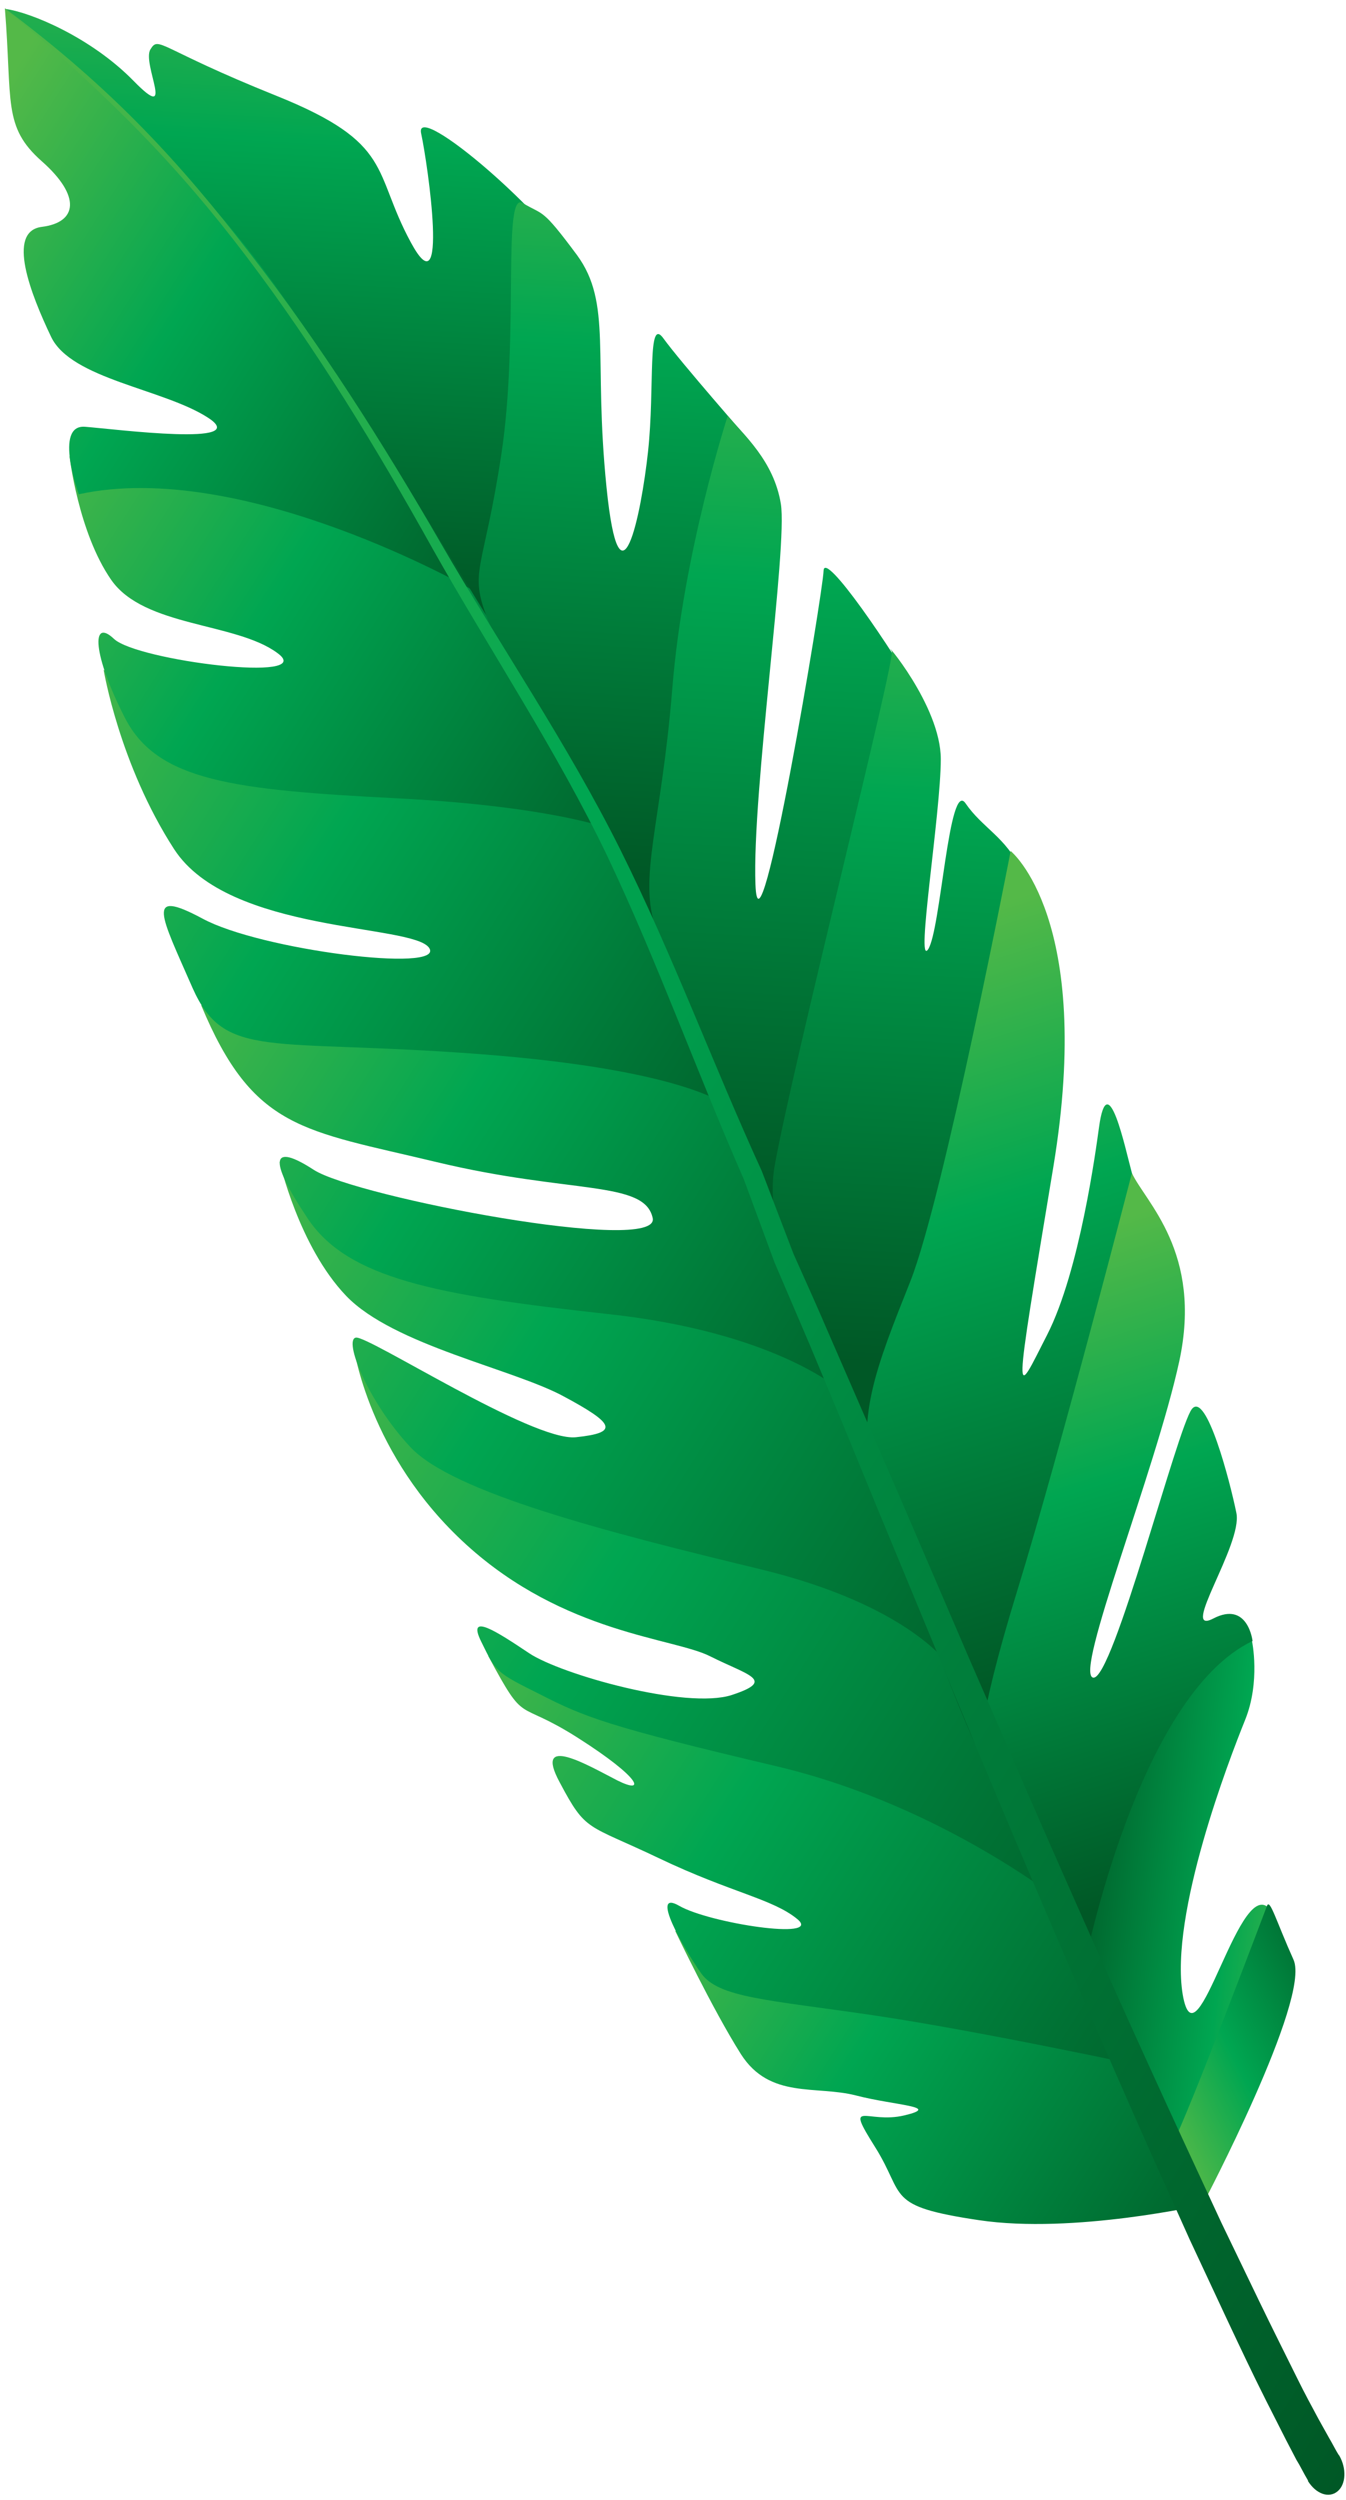 <svg width="139" height="258" viewBox="0 0 139 258" fill="none" xmlns="http://www.w3.org/2000/svg">
<path d="M124.284 227.515C124.284 227.515 110.869 230.566 101.09 229.107C91.312 227.647 93.578 226.652 90.358 221.545C87.138 216.437 89.523 219.223 93.399 218.294C97.274 217.366 92.504 217.299 88.39 216.238C84.276 215.177 79.506 216.636 76.525 211.993C73.544 207.283 69.728 199.257 69.728 199.257L103.893 204.033L117.845 210.534L124.284 227.515Z" fill="url(#paint0_linear_44_4302)"/>
<path d="M118.202 213.253C118.202 213.253 100.911 209.538 90.06 207.946C79.208 206.354 74.2 206.155 72.411 203.635C70.622 201.114 67.045 194.879 70.145 196.67C73.246 198.461 84.932 200.252 82.368 198.063C79.805 195.94 75.571 195.343 68.059 191.761C60.546 188.179 60.546 189.108 57.803 183.934C55.001 178.76 60.904 182.276 63.766 183.735C66.687 185.194 66.27 183.536 59.711 179.357C53.153 175.178 54.405 178.296 50.41 170.867C50.41 170.867 67.343 175.311 83.382 180.419C99.361 185.526 111.405 196.139 111.405 196.139L118.202 213.253Z" fill="url(#paint1_linear_44_4302)"/>
<path d="M110.332 196.802C110.332 196.802 97.632 186.388 80.222 182.276C62.752 178.163 60.308 177.168 55.776 174.847C51.245 172.591 51.245 172.591 49.695 169.407C48.145 166.29 51.364 168.412 54.644 170.601C57.923 172.79 70.861 176.439 75.572 174.913C80.222 173.387 77.181 172.857 73.365 170.933C69.609 169.009 58.281 168.611 48.145 159.391C38.008 150.171 36.518 138.961 36.518 138.961C36.518 138.961 51.424 153.886 71.696 155.013C91.968 156.141 101.15 175.51 101.15 175.51L110.332 196.802Z" fill="url(#paint2_linear_44_4302)"/>
<path d="M98.11 171.994C98.11 171.994 94.115 165.693 78.434 161.912C62.753 158.131 46.714 154.018 42.361 149.309C38.009 144.666 35.445 138.231 36.757 138.032C38.068 137.833 55.002 148.778 59.473 148.314C63.945 147.85 63.468 146.921 58.281 144.135C53.094 141.283 40.632 138.828 35.743 133.721C30.854 128.613 28.886 119.924 28.886 119.924L52.915 130.67L80.7 130.935C80.7 130.935 84.396 138.696 88.331 145.329C92.267 151.962 98.11 171.994 98.11 171.994Z" fill="url(#paint3_linear_44_4302)"/>
<path d="M86.781 143.472C86.781 143.472 80.103 137.436 62.573 135.578C45.044 133.655 35.862 131.93 31.748 125.695C27.574 119.46 28.111 117.934 32.404 120.72C36.697 123.506 68.238 129.542 67.403 125.695C66.568 121.781 58.936 123.241 45.103 119.924C31.271 116.607 26.143 116.607 20.777 103.739C20.777 103.739 43.732 100.29 56.969 103.407C70.265 106.591 69.192 101.815 74.975 110.571C80.699 119.327 86.781 143.472 86.781 143.472Z" fill="url(#paint4_linear_44_4302)"/>
<path d="M75.333 114.285C75.333 114.285 71.398 110.438 49.575 108.78C27.694 107.122 23.222 109.443 19.883 101.948C16.603 94.452 14.934 91.6 20.896 94.784C26.859 98.034 45.938 100.422 44.329 97.835C42.719 95.314 23.639 96.376 17.975 87.62C12.31 78.864 10.701 69.113 10.701 69.113C10.701 69.113 21.85 78.864 42.599 78.997L60.069 81.915C60.069 81.915 64.541 84.967 69.907 99.626C75.333 114.285 75.333 114.285 75.333 114.285Z" fill="url(#paint5_linear_44_4302)"/>
<path d="M63.885 85.829C63.885 85.829 57.922 83.243 40.989 82.38C24.056 81.518 16.245 80.589 12.906 74.089C9.567 67.588 9.388 63.675 11.773 65.93C14.158 68.185 32.94 70.507 28.647 67.389C24.354 64.205 14.874 64.736 11.475 59.827C8.076 54.919 7.182 47.092 7.182 47.092C7.182 47.092 39.141 49.347 48.263 59.429C57.386 69.578 63.885 85.829 63.885 85.829Z" fill="url(#paint6_linear_44_4302)"/>
<path d="M48.8 60.888C48.8 60.888 25.189 47.29 8.136 51.005C8.136 51.005 5.513 43.775 8.792 44.04C12.072 44.305 26.083 46.096 21.492 43.111C16.901 40.127 7.361 39.132 5.274 34.754C3.187 30.376 0.624 23.875 4.32 23.411C8.017 22.947 8.375 20.227 4.32 16.645C0.266 13.063 1.28 10.542 0.504 0.858C0.504 0.858 31.747 21.819 48.8 60.888Z" fill="url(#paint7_linear_44_4302)"/>
<path d="M43.494 13.793C44.209 17.109 46.356 32.299 42.421 25.003C38.426 17.64 40.751 14.787 28.528 9.879C16.305 4.97 16.425 3.644 15.53 5.103C14.636 6.562 18.213 12.864 13.801 8.353C9.389 3.843 3.129 1.256 0.565 0.924C0.565 0.924 17.677 14.389 28.409 29.447C39.141 44.438 50.172 64.072 54.405 69.976C58.639 75.813 62.097 33.427 59.712 28.054C57.327 22.681 42.659 10.144 43.494 13.793Z" fill="url(#paint8_linear_44_4302)"/>
<path d="M77.36 45.433C77.36 45.433 70.265 37.34 68.536 34.953C66.807 32.498 67.641 39.927 66.926 46.561C66.21 53.194 64.004 63.807 62.633 50.275C61.262 36.743 63.229 31.304 59.592 26.329C55.895 21.355 56.194 22.283 53.987 20.956C51.841 19.63 53.63 34.621 51.781 46.826C49.933 59.031 48.383 58.832 50.35 63.873C52.318 68.915 66.628 92.728 69.967 99.626C73.246 106.525 77.36 45.433 77.36 45.433Z" fill="url(#paint9_linear_44_4302)"/>
<path d="M67.76 95.845C68.415 97.636 80.579 130.537 83.441 135.645C86.302 140.752 87.316 95.978 91.132 84.901C94.948 73.889 97.333 76.145 95.186 72.364C92.086 66.925 85.11 56.709 85.05 58.898C84.991 61.087 78.373 100.82 78.015 91.268C77.657 81.717 81.354 56.444 80.638 52C79.923 47.556 76.763 44.836 75.153 42.912C75.153 42.912 70.562 56.975 69.429 71.037C68.296 85.1 65.852 90.605 67.76 95.845Z" fill="url(#paint10_linear_44_4302)"/>
<path d="M89.821 150.901C89.821 150.901 78.195 130.537 79.984 120.388C81.772 110.24 92.564 67.787 92.087 67.19C90.954 65.664 97.155 72.762 97.155 78.334C97.155 83.906 94.532 99.892 95.843 97.968C97.155 96.044 97.99 80.324 99.719 82.911C101.448 85.431 103.833 86.36 105.443 89.743C107.053 93.126 92.803 152.228 89.821 150.901Z" fill="url(#paint11_linear_44_4302)"/>
<path d="M123.569 226.122L111.942 202.773C111.942 202.773 116.95 174.847 129.292 169.341C129.292 169.341 130.187 173.52 128.577 177.5C126.967 181.48 120.766 197.532 122.138 205.824C123.569 214.115 128.16 192.425 131.32 197.267C134.539 202.109 125.357 229.703 123.569 226.122Z" fill="url(#paint12_linear_44_4302)"/>
<path d="M90.477 153.355C90.477 153.355 98.228 175.112 101.21 181.016C104.191 186.919 117.248 131.797 117.248 131.797C117.248 131.797 117.547 123.439 116.891 121.051C116.235 118.664 114.386 109.775 113.492 116.342C113.194 118.465 111.524 131.134 108.126 137.767C104.727 144.4 104.548 145.926 108.782 120.388C113.015 94.784 104.37 87.819 104.37 87.819C104.37 87.819 97.453 123.572 93.995 132.262C90.537 140.951 88.092 146.855 90.477 153.355Z" fill="url(#paint13_linear_44_4302)"/>
<path d="M112.001 202.773C112.001 202.773 117.486 174.979 129.351 169.341C129.351 169.341 128.875 165.162 125.297 167.02C121.72 168.877 128.338 159.391 127.682 156.141C127.026 152.891 124.582 143.538 123.091 145.395C121.6 147.253 114.923 173.454 112.895 173.122C110.868 172.791 119.335 151.763 121.779 140.487C124.224 129.21 118.261 124.036 116.89 121.052C116.89 121.052 109.556 149.508 105.085 164.035C100.613 178.561 101.269 181.016 101.269 181.016L112.001 202.773Z" fill="url(#paint14_linear_44_4302)"/>
<path d="M130.842 196.67C130.842 196.67 122.674 218.295 121.124 221.147L124.224 227.448C124.224 227.448 135.374 206.288 133.585 202.242C131.796 198.262 131.14 195.874 130.842 196.67Z" fill="url(#paint15_linear_44_4302)"/>
<path d="M0.504 0.858C11.714 9.216 18.69 16.91 25.845 26.197C33.059 35.483 39.498 45.632 45.52 56.046C51.543 66.46 58.638 76.808 64.064 87.687C69.489 98.565 73.603 109.775 78.671 120.853L81.951 129.409C83.203 132.195 84.455 134.981 85.647 137.767L89.285 146.125L92.922 154.483L100.136 171.265C102.581 176.837 104.966 182.409 107.41 187.981C112.299 199.124 117.248 210.202 122.316 221.147C123.568 223.866 124.88 226.652 126.132 229.372C127.444 232.091 128.756 234.811 130.067 237.531C131.379 240.25 132.75 242.97 134.062 245.623C134.718 246.95 135.434 248.276 136.149 249.603L137.222 251.527C137.58 252.124 137.938 252.853 138.236 253.318L138.295 253.384C139.071 254.711 139.011 256.369 138.117 257.099C137.222 257.828 135.911 257.364 135.076 256.037V255.971C134.599 255.175 134.301 254.512 133.883 253.848L132.81 251.792C132.095 250.399 131.439 249.072 130.723 247.679C129.352 244.96 128.04 242.174 126.728 239.388C125.417 236.602 124.165 233.882 122.853 231.096C121.601 228.311 120.349 225.525 119.097 222.739C114.148 211.595 109.318 200.451 104.548 189.175C102.163 183.536 99.838 177.965 97.513 172.326L90.537 155.478L87.079 147.054L83.561 138.63C82.368 135.844 81.176 133.058 79.983 130.272L76.823 121.715C71.934 110.571 67.939 99.361 62.752 88.416C57.505 77.471 50.589 67.124 44.686 56.643C38.843 46.163 32.582 35.881 25.487 26.528C18.451 17.242 11.475 10.078 0.504 0.858Z" fill="url(#paint16_linear_44_4302)"/>
<defs>
<linearGradient id="paint0_linear_44_4302" x1="69.309" y1="190.047" x2="132.074" y2="230.004" gradientUnits="userSpaceOnUse">
<stop stop-color="#54B948"/>
<stop offset="0.376" stop-color="#00A651"/>
<stop offset="1" stop-color="#005826"/>
</linearGradient>
<linearGradient id="paint1_linear_44_4302" x1="46.441" y1="164.228" x2="128.43" y2="216.423" gradientUnits="userSpaceOnUse">
<stop stop-color="#54B948"/>
<stop offset="0.376" stop-color="#00A651"/>
<stop offset="1" stop-color="#005826"/>
</linearGradient>
<linearGradient id="paint2_linear_44_4302" x1="29.488" y1="134.83" x2="125.31" y2="195.832" gradientUnits="userSpaceOnUse">
<stop stop-color="#54B948"/>
<stop offset="0.376" stop-color="#00A651"/>
<stop offset="1" stop-color="#005826"/>
</linearGradient>
<linearGradient id="paint3_linear_44_4302" x1="25.243" y1="111.649" x2="113.852" y2="168.059" gradientUnits="userSpaceOnUse">
<stop stop-color="#54B948"/>
<stop offset="0.376" stop-color="#00A651"/>
<stop offset="1" stop-color="#005826"/>
</linearGradient>
<linearGradient id="paint4_linear_44_4302" x1="20.427" y1="91.763" x2="99.486" y2="142.092" gradientUnits="userSpaceOnUse">
<stop stop-color="#54B948"/>
<stop offset="0.376" stop-color="#00A651"/>
<stop offset="1" stop-color="#005826"/>
</linearGradient>
<linearGradient id="paint5_linear_44_4302" x1="5.11" y1="65.285" x2="85.89" y2="116.712" gradientUnits="userSpaceOnUse">
<stop stop-color="#54B948"/>
<stop offset="0.376" stop-color="#00A651"/>
<stop offset="1" stop-color="#005826"/>
</linearGradient>
<linearGradient id="paint6_linear_44_4302" x1="1.79" y1="44.63" x2="72.146" y2="89.419" gradientUnits="userSpaceOnUse">
<stop stop-color="#54B948"/>
<stop offset="0.376" stop-color="#00A651"/>
<stop offset="1" stop-color="#005826"/>
</linearGradient>
<linearGradient id="paint7_linear_44_4302" x1="-5.496" y1="18.146" x2="57.09" y2="57.901" gradientUnits="userSpaceOnUse">
<stop stop-color="#54B948"/>
<stop offset="0.376" stop-color="#00A651"/>
<stop offset="1" stop-color="#005826"/>
</linearGradient>
<linearGradient id="paint8_linear_44_4302" x1="32.038" y1="-13.52" x2="27.721" y2="60.838" gradientUnits="userSpaceOnUse">
<stop stop-color="#54B948"/>
<stop offset="0.376" stop-color="#00A651"/>
<stop offset="1" stop-color="#005826"/>
</linearGradient>
<linearGradient id="paint9_linear_44_4302" x1="65.763" y1="2.445" x2="60.671" y2="90.136" gradientUnits="userSpaceOnUse">
<stop stop-color="#54B948"/>
<stop offset="0.376" stop-color="#00A651"/>
<stop offset="1" stop-color="#005826"/>
</linearGradient>
<linearGradient id="paint10_linear_44_4302" x1="84.447" y1="20.86" x2="78.428" y2="124.526" gradientUnits="userSpaceOnUse">
<stop stop-color="#54B948"/>
<stop offset="0.376" stop-color="#00A651"/>
<stop offset="1" stop-color="#005826"/>
</linearGradient>
<linearGradient id="paint11_linear_44_4302" x1="95.499" y1="46.638" x2="90.034" y2="140.758" gradientUnits="userSpaceOnUse">
<stop stop-color="#54B948"/>
<stop offset="0.376" stop-color="#00A651"/>
<stop offset="1" stop-color="#005826"/>
</linearGradient>
<linearGradient id="paint12_linear_44_4302" x1="136.918" y1="199.306" x2="109.029" y2="196.243" gradientUnits="userSpaceOnUse">
<stop stop-color="#54B948"/>
<stop offset="0.376" stop-color="#00A651"/>
<stop offset="1" stop-color="#005826"/>
</linearGradient>
<linearGradient id="paint13_linear_44_4302" x1="93.223" y1="96.284" x2="116.67" y2="170.738" gradientUnits="userSpaceOnUse">
<stop stop-color="#54B948"/>
<stop offset="0.376" stop-color="#00A651"/>
<stop offset="1" stop-color="#005826"/>
</linearGradient>
<linearGradient id="paint14_linear_44_4302" x1="104.706" y1="129.216" x2="124.926" y2="193.426" gradientUnits="userSpaceOnUse">
<stop stop-color="#54B948"/>
<stop offset="0.376" stop-color="#00A651"/>
<stop offset="1" stop-color="#005826"/>
</linearGradient>
<linearGradient id="paint15_linear_44_4302" x1="118.906" y1="217.416" x2="142.664" y2="205.612" gradientUnits="userSpaceOnUse">
<stop stop-color="#54B948"/>
<stop offset="0.376" stop-color="#00A651"/>
<stop offset="1" stop-color="#005826"/>
</linearGradient>
<linearGradient id="paint16_linear_44_4302" x1="-33.284" y1="49.016" x2="182.967" y2="186.684" gradientUnits="userSpaceOnUse">
<stop stop-color="#54B948"/>
<stop offset="0.376" stop-color="#00A651"/>
<stop offset="1" stop-color="#005826"/>
</linearGradient>
</defs>
</svg>
